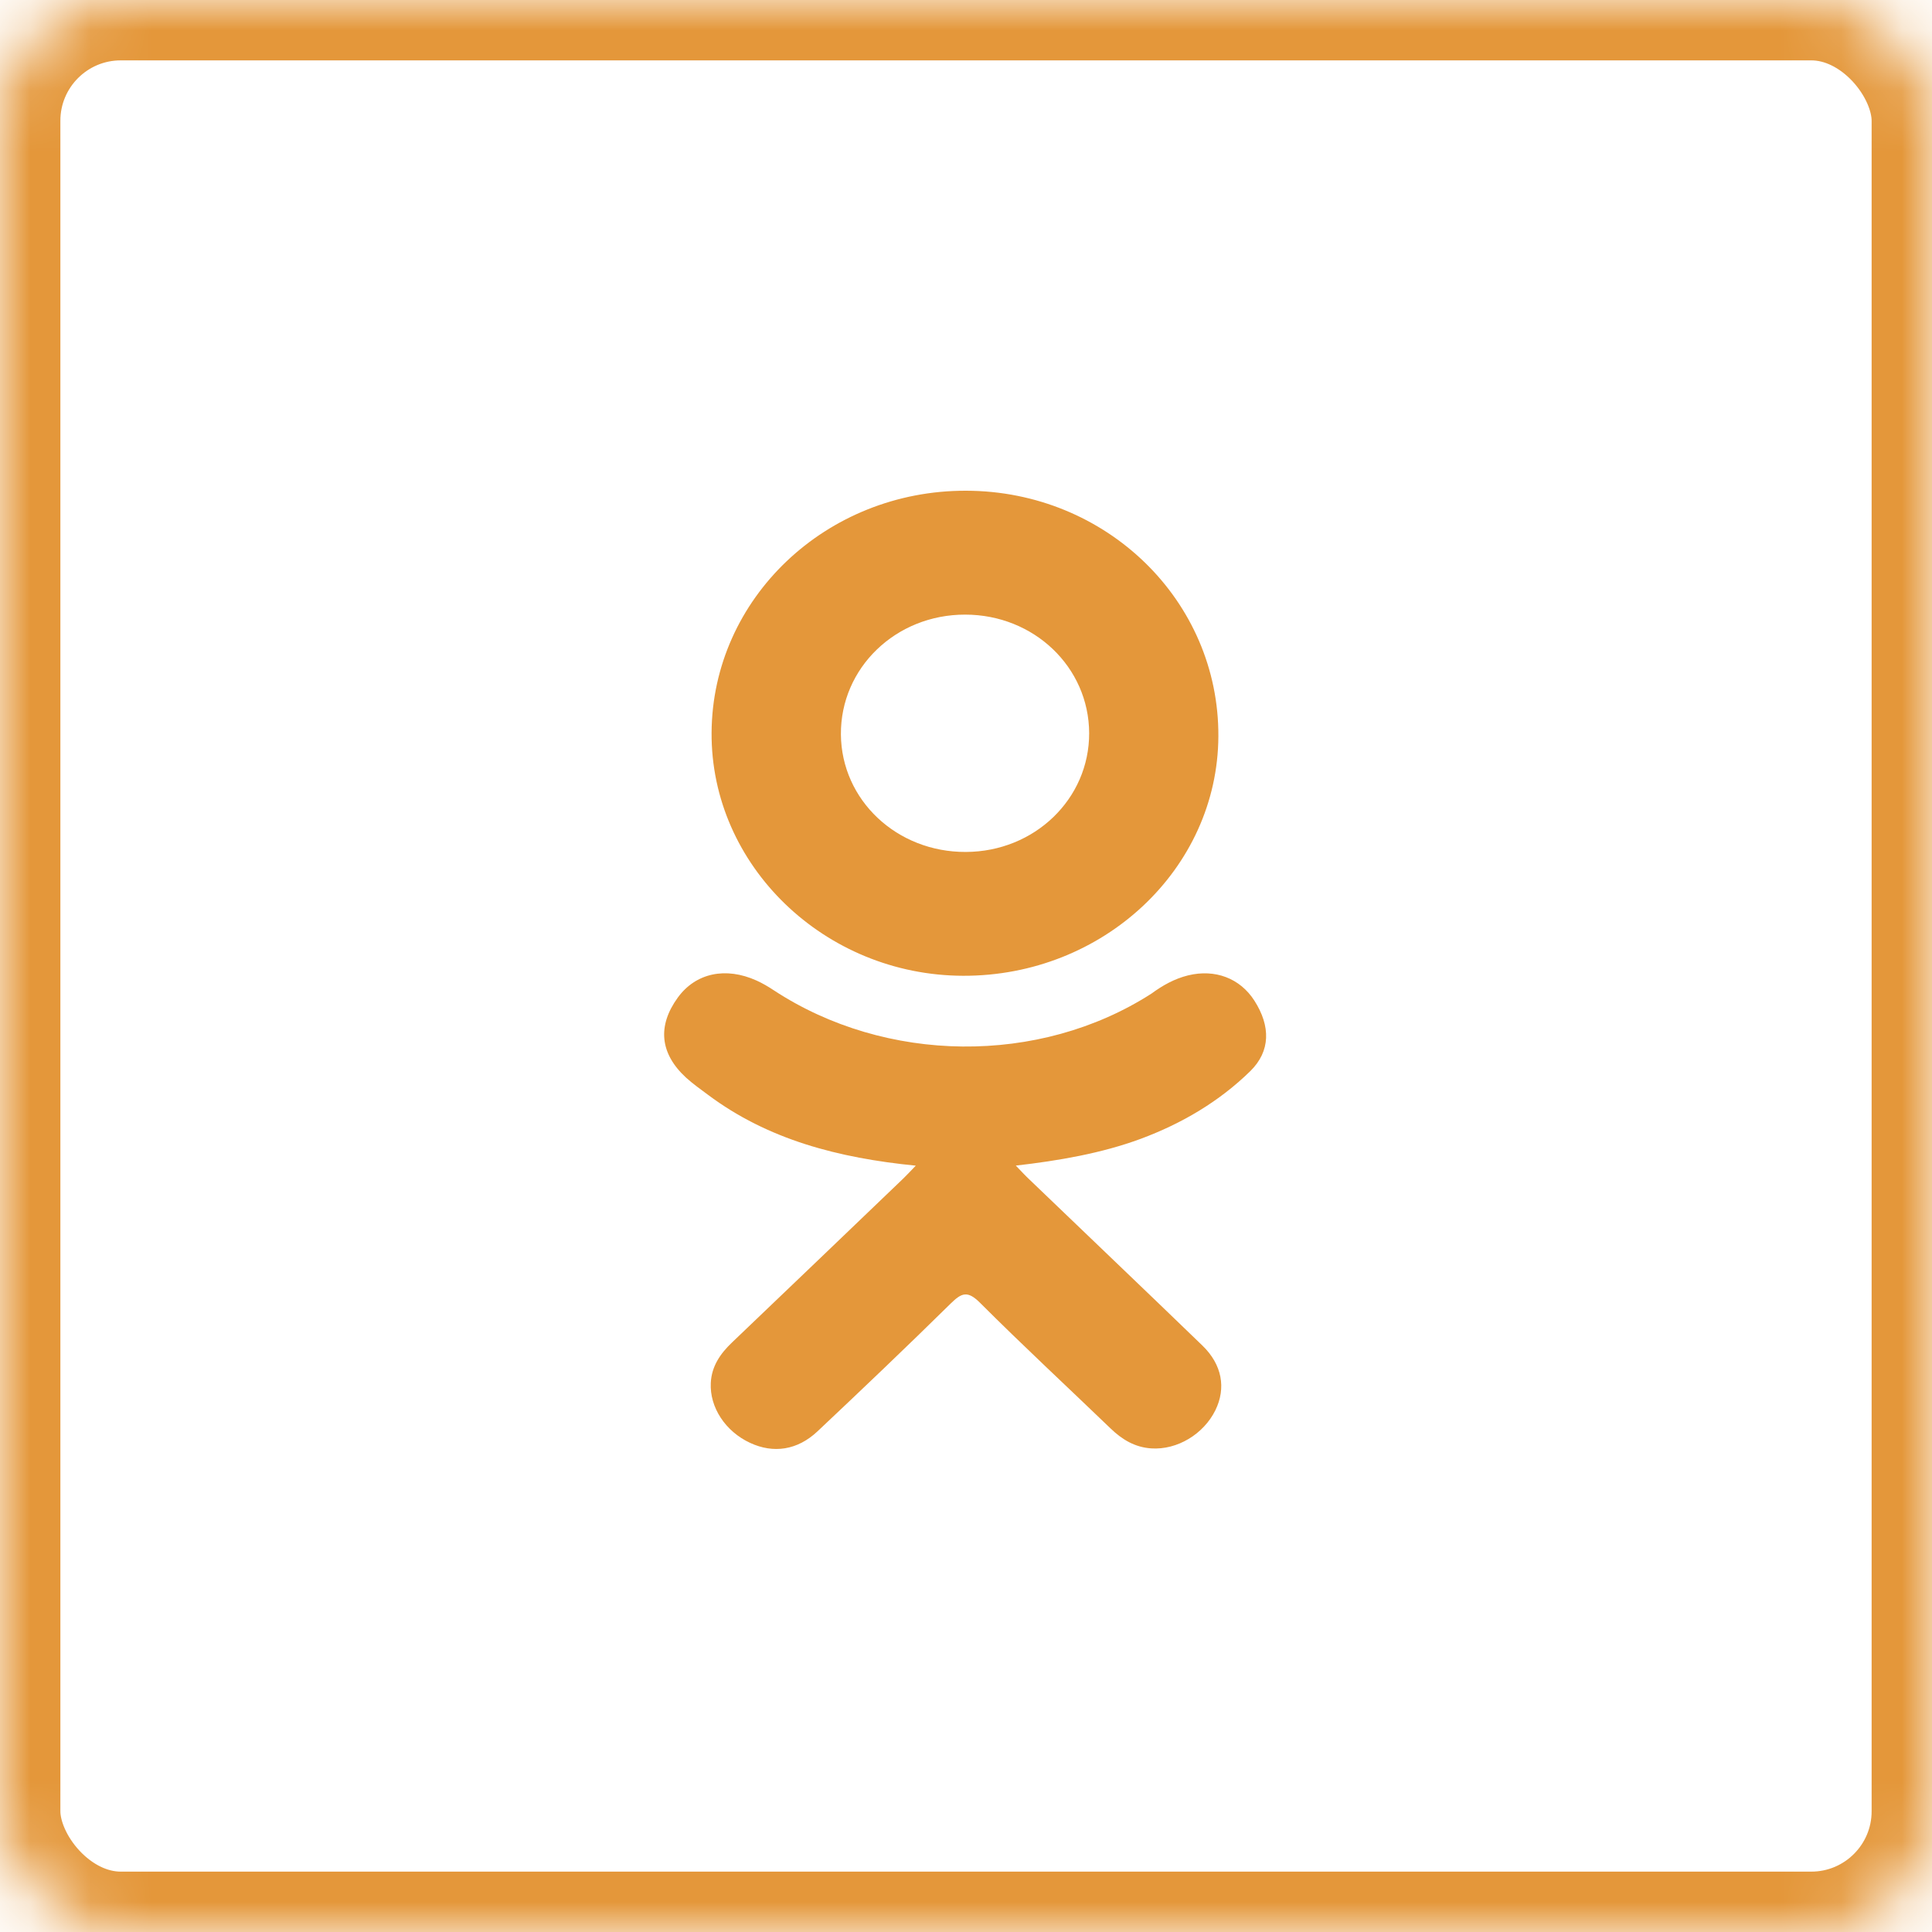 <?xml version="1.0" encoding="UTF-8"?>
<svg width="32px" height="32px" viewBox="0 0 32 32" version="1.1" xmlns="http://www.w3.org/2000/svg" xmlns:xlink="http://www.w3.org/1999/xlink">
    <!-- Generator: Sketch 41.2 (35397) - http://www.bohemiancoding.com/sketch -->
    <title>Group 8</title>
    <desc>Created with Sketch.</desc>
    <defs>
        <rect id="path-1" x="0" y="0" width="32" height="32" rx="2"></rect>
        <mask id="mask-2" maskContentUnits="userSpaceOnUse" maskUnits="objectBoundingBox" x="0" y="0" width="32" height="32" fill="white">
            <use xlink:href="#path-1"></use>
        </mask>
    </defs>
    <g id="Меню-2" stroke="none" stroke-width="1" fill="none" fill-rule="evenodd">
        <g id="Group-8">
            <use id="Rectangle-7" stroke="#e4973a" mask="url(#mask-2)" stroke-width="2" xlink:href="#path-1"></use>
            <g id="odnoklassniki-logo" transform="translate(11, 8)" fill="#e4973a">
                <path d="M4.168,11.307 C2.881,11.179 1.72,10.876 0.726,10.133 C0.603,10.041 0.476,9.952 0.363,9.849 C-0.071,9.449 -0.115,8.992 0.228,8.521 C0.523,8.117 1.017,8.009 1.531,8.241 C1.63,8.286 1.726,8.342 1.816,8.402 C3.668,9.618 6.212,9.652 8.072,8.457 C8.256,8.322 8.452,8.211 8.68,8.155 C9.125,8.047 9.538,8.202 9.776,8.573 C10.048,8.997 10.044,9.411 9.71,9.74 C9.195,10.244 8.577,10.609 7.89,10.864 C7.24,11.104 6.529,11.225 5.825,11.306 C5.932,11.417 5.981,11.471 6.048,11.534 C7.004,12.453 7.965,13.367 8.917,14.288 C9.242,14.603 9.31,14.991 9.131,15.357 C8.935,15.755 8.498,16.018 8.069,15.99 C7.797,15.972 7.585,15.843 7.396,15.661 C6.675,14.967 5.94,14.286 5.233,13.579 C5.027,13.373 4.928,13.412 4.747,13.59 C4.021,14.305 3.283,15.008 2.541,15.707 C2.208,16.021 1.811,16.078 1.425,15.899 C1.014,15.709 0.752,15.308 0.773,14.905 C0.786,14.633 0.927,14.424 1.123,14.237 C2.069,13.335 3.012,12.429 3.956,11.525 C4.019,11.465 4.077,11.401 4.168,11.307 Z" id="Fill-1"></path>
                <path d="M4.952,8.162 C2.656,8.155 0.773,6.335 0.786,4.136 C0.799,1.913 2.683,0.121 5.003,0.128 C7.327,0.133 9.192,1.951 9.18,4.197 C9.169,6.391 7.272,8.169 4.952,8.162 Z M7.04,4.142 C7.035,3.05 6.126,2.181 4.987,2.18 C3.837,2.178 2.92,3.063 2.928,4.165 C2.937,5.252 3.854,6.116 4.997,6.111 C6.136,6.107 7.043,5.232 7.04,4.142 Z" id="Fill-3"></path>
            </g>
        </g>
    </g>
</svg>
